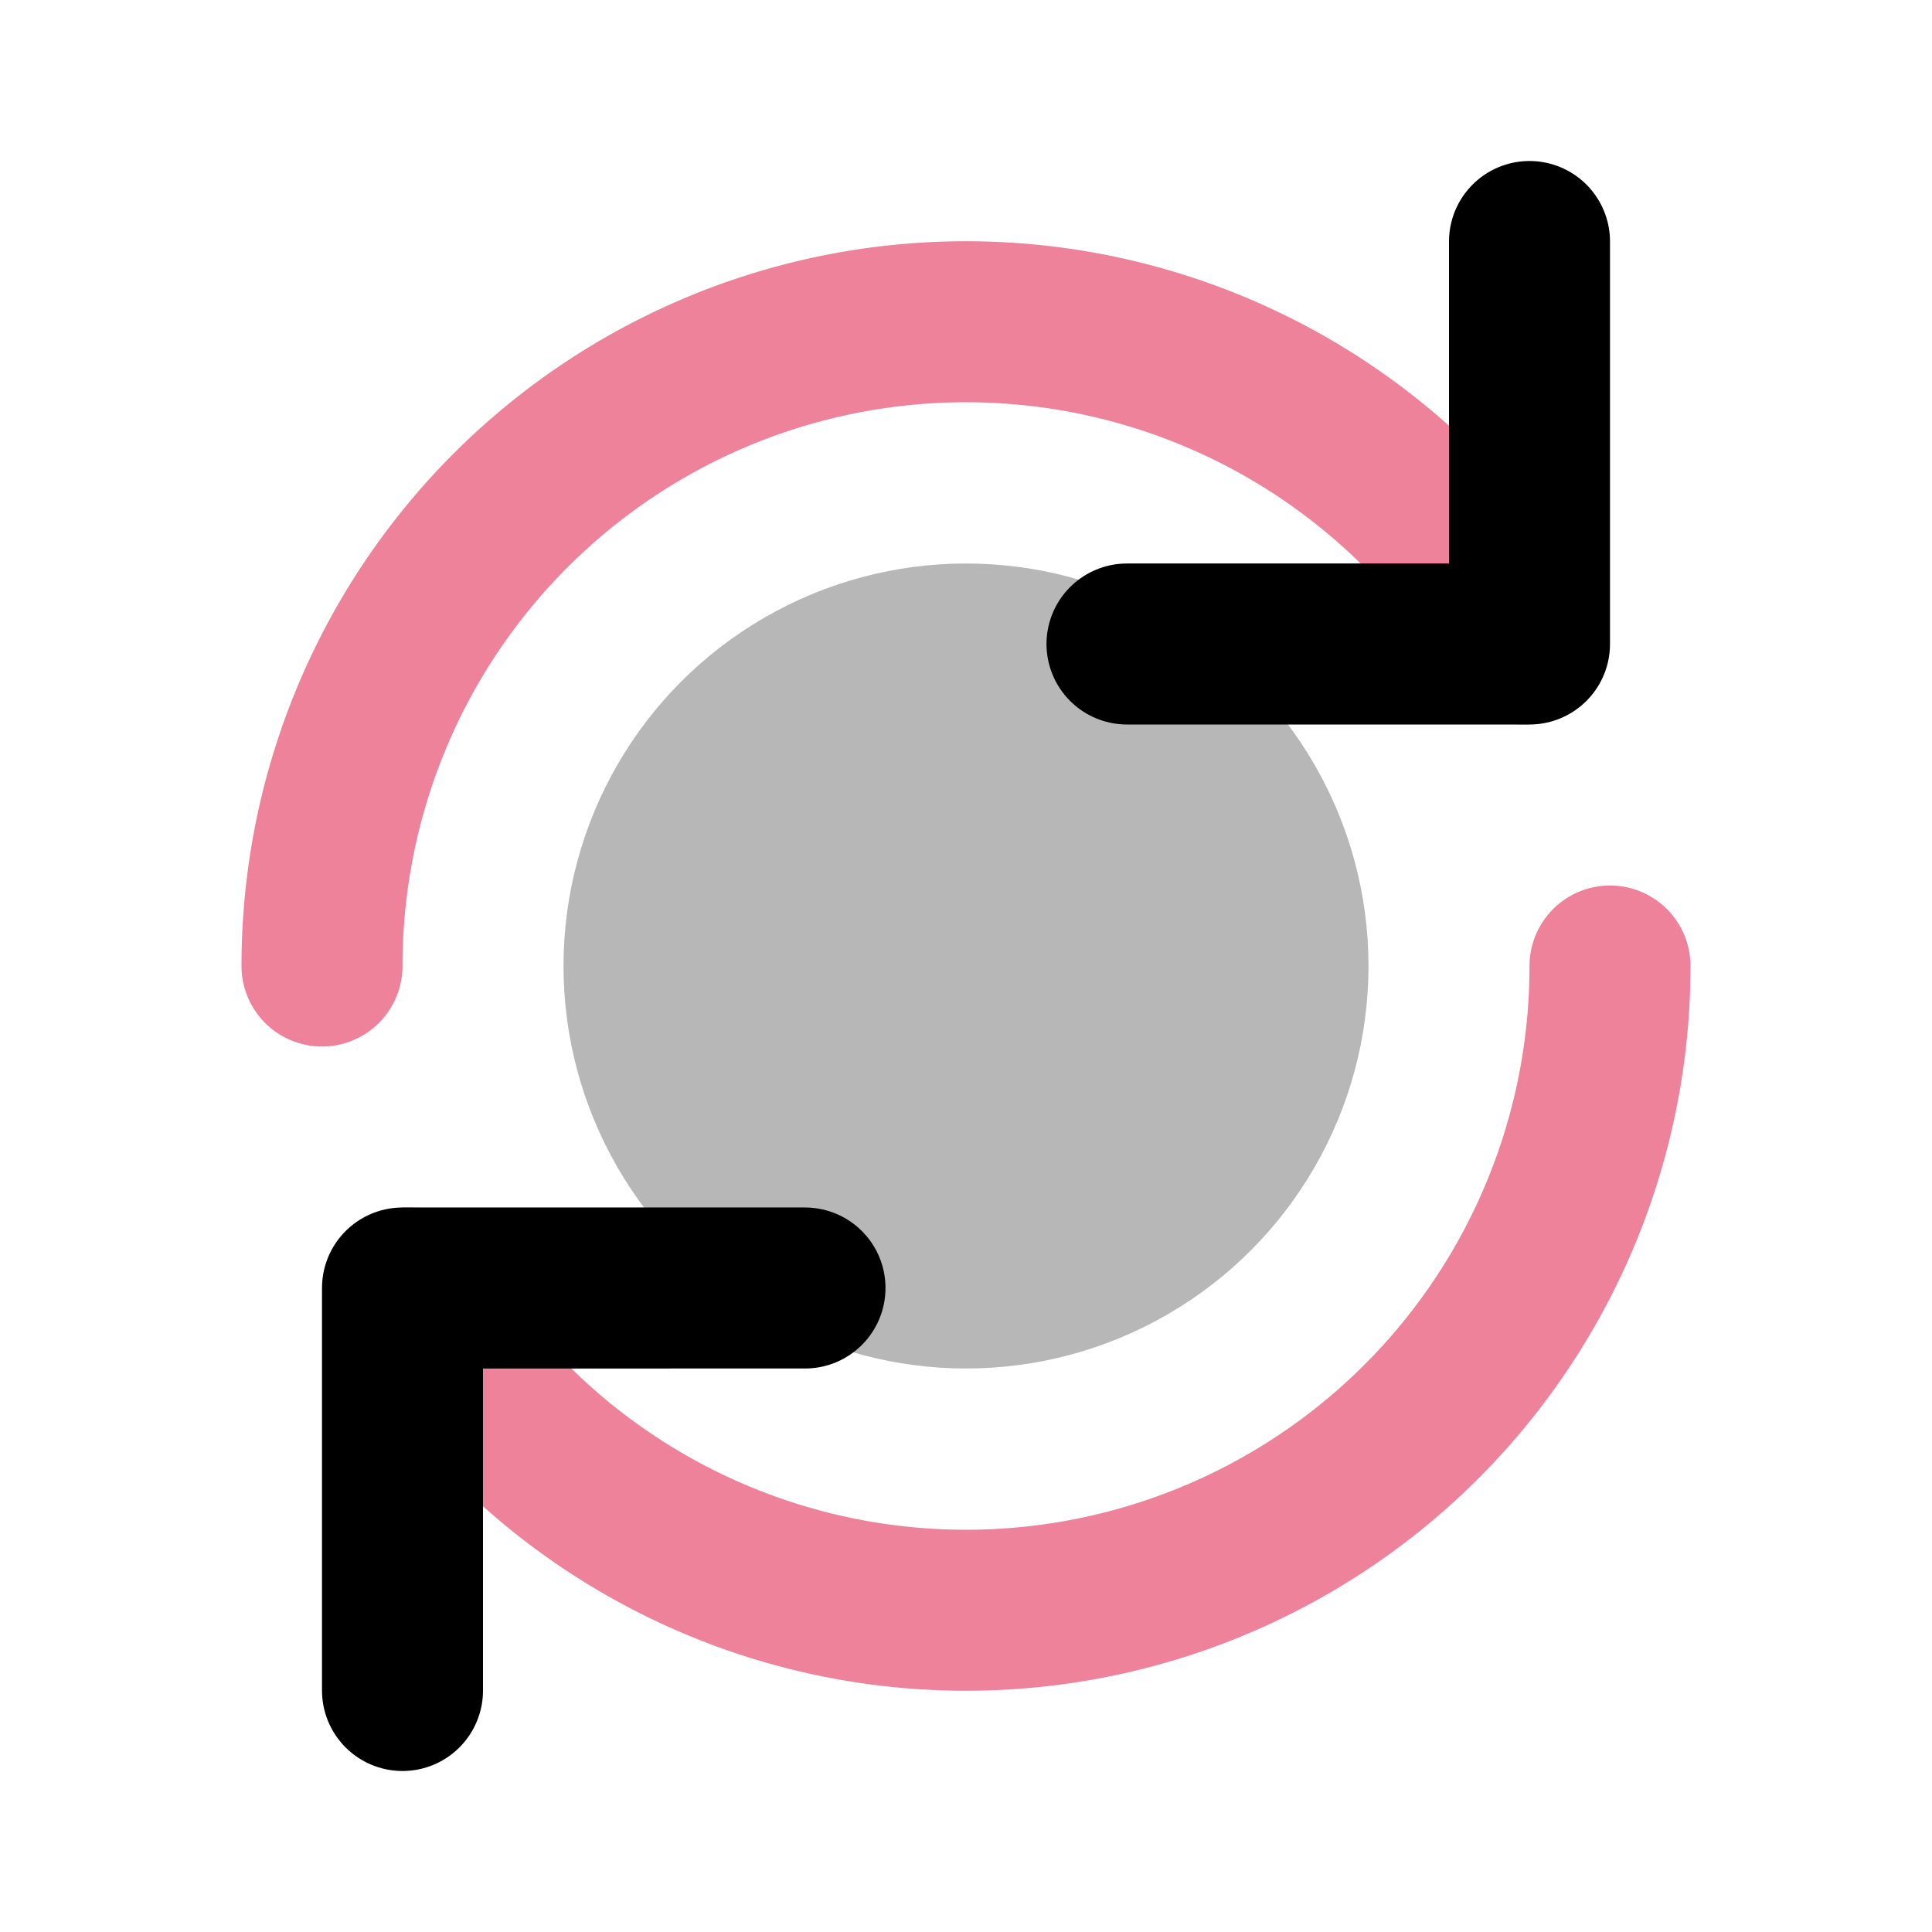 <!DOCTYPE svg PUBLIC "-//W3C//DTD SVG 1.1//EN" "http://www.w3.org/Graphics/SVG/1.1/DTD/svg11.dtd">
<!-- Uploaded to: SVG Repo, www.svgrepo.com, Transformed by: SVG Repo Mixer Tools -->
<svg width="800px" height="800px" viewBox="0 0 24 24" id="update" xmlns="http://www.w3.org/2000/svg" class="icon multi-color" fill="#000000">
<g id="SVGRepo_bgCarrier" stroke-width="0"/>
<g id="SVGRepo_tracerCarrier" stroke-linecap="round" stroke-linejoin="round"/>
<g id="SVGRepo_iconCarrier">
<circle id="tertiary-fill" cx="12" cy="12" r="5" style="fill: #b7b7b7; stroke-width: 2;"/>
<path id="secondary-stroke" d="M4,12A8,8,0,0,1,18.93,8M5.07,16A8,8,0,0,0,20,12" style="fill: none; stroke: #ef829b; stroke-linecap: round; stroke-linejoin: round; stroke-width: 2;"/>
<path id="primary-stroke" d="M19,3V8H14m-4,8H5v5" style="fill: none; stroke: #000000; stroke-linecap: round; stroke-linejoin: round; stroke-width: 2;"/>
</g>
</svg>